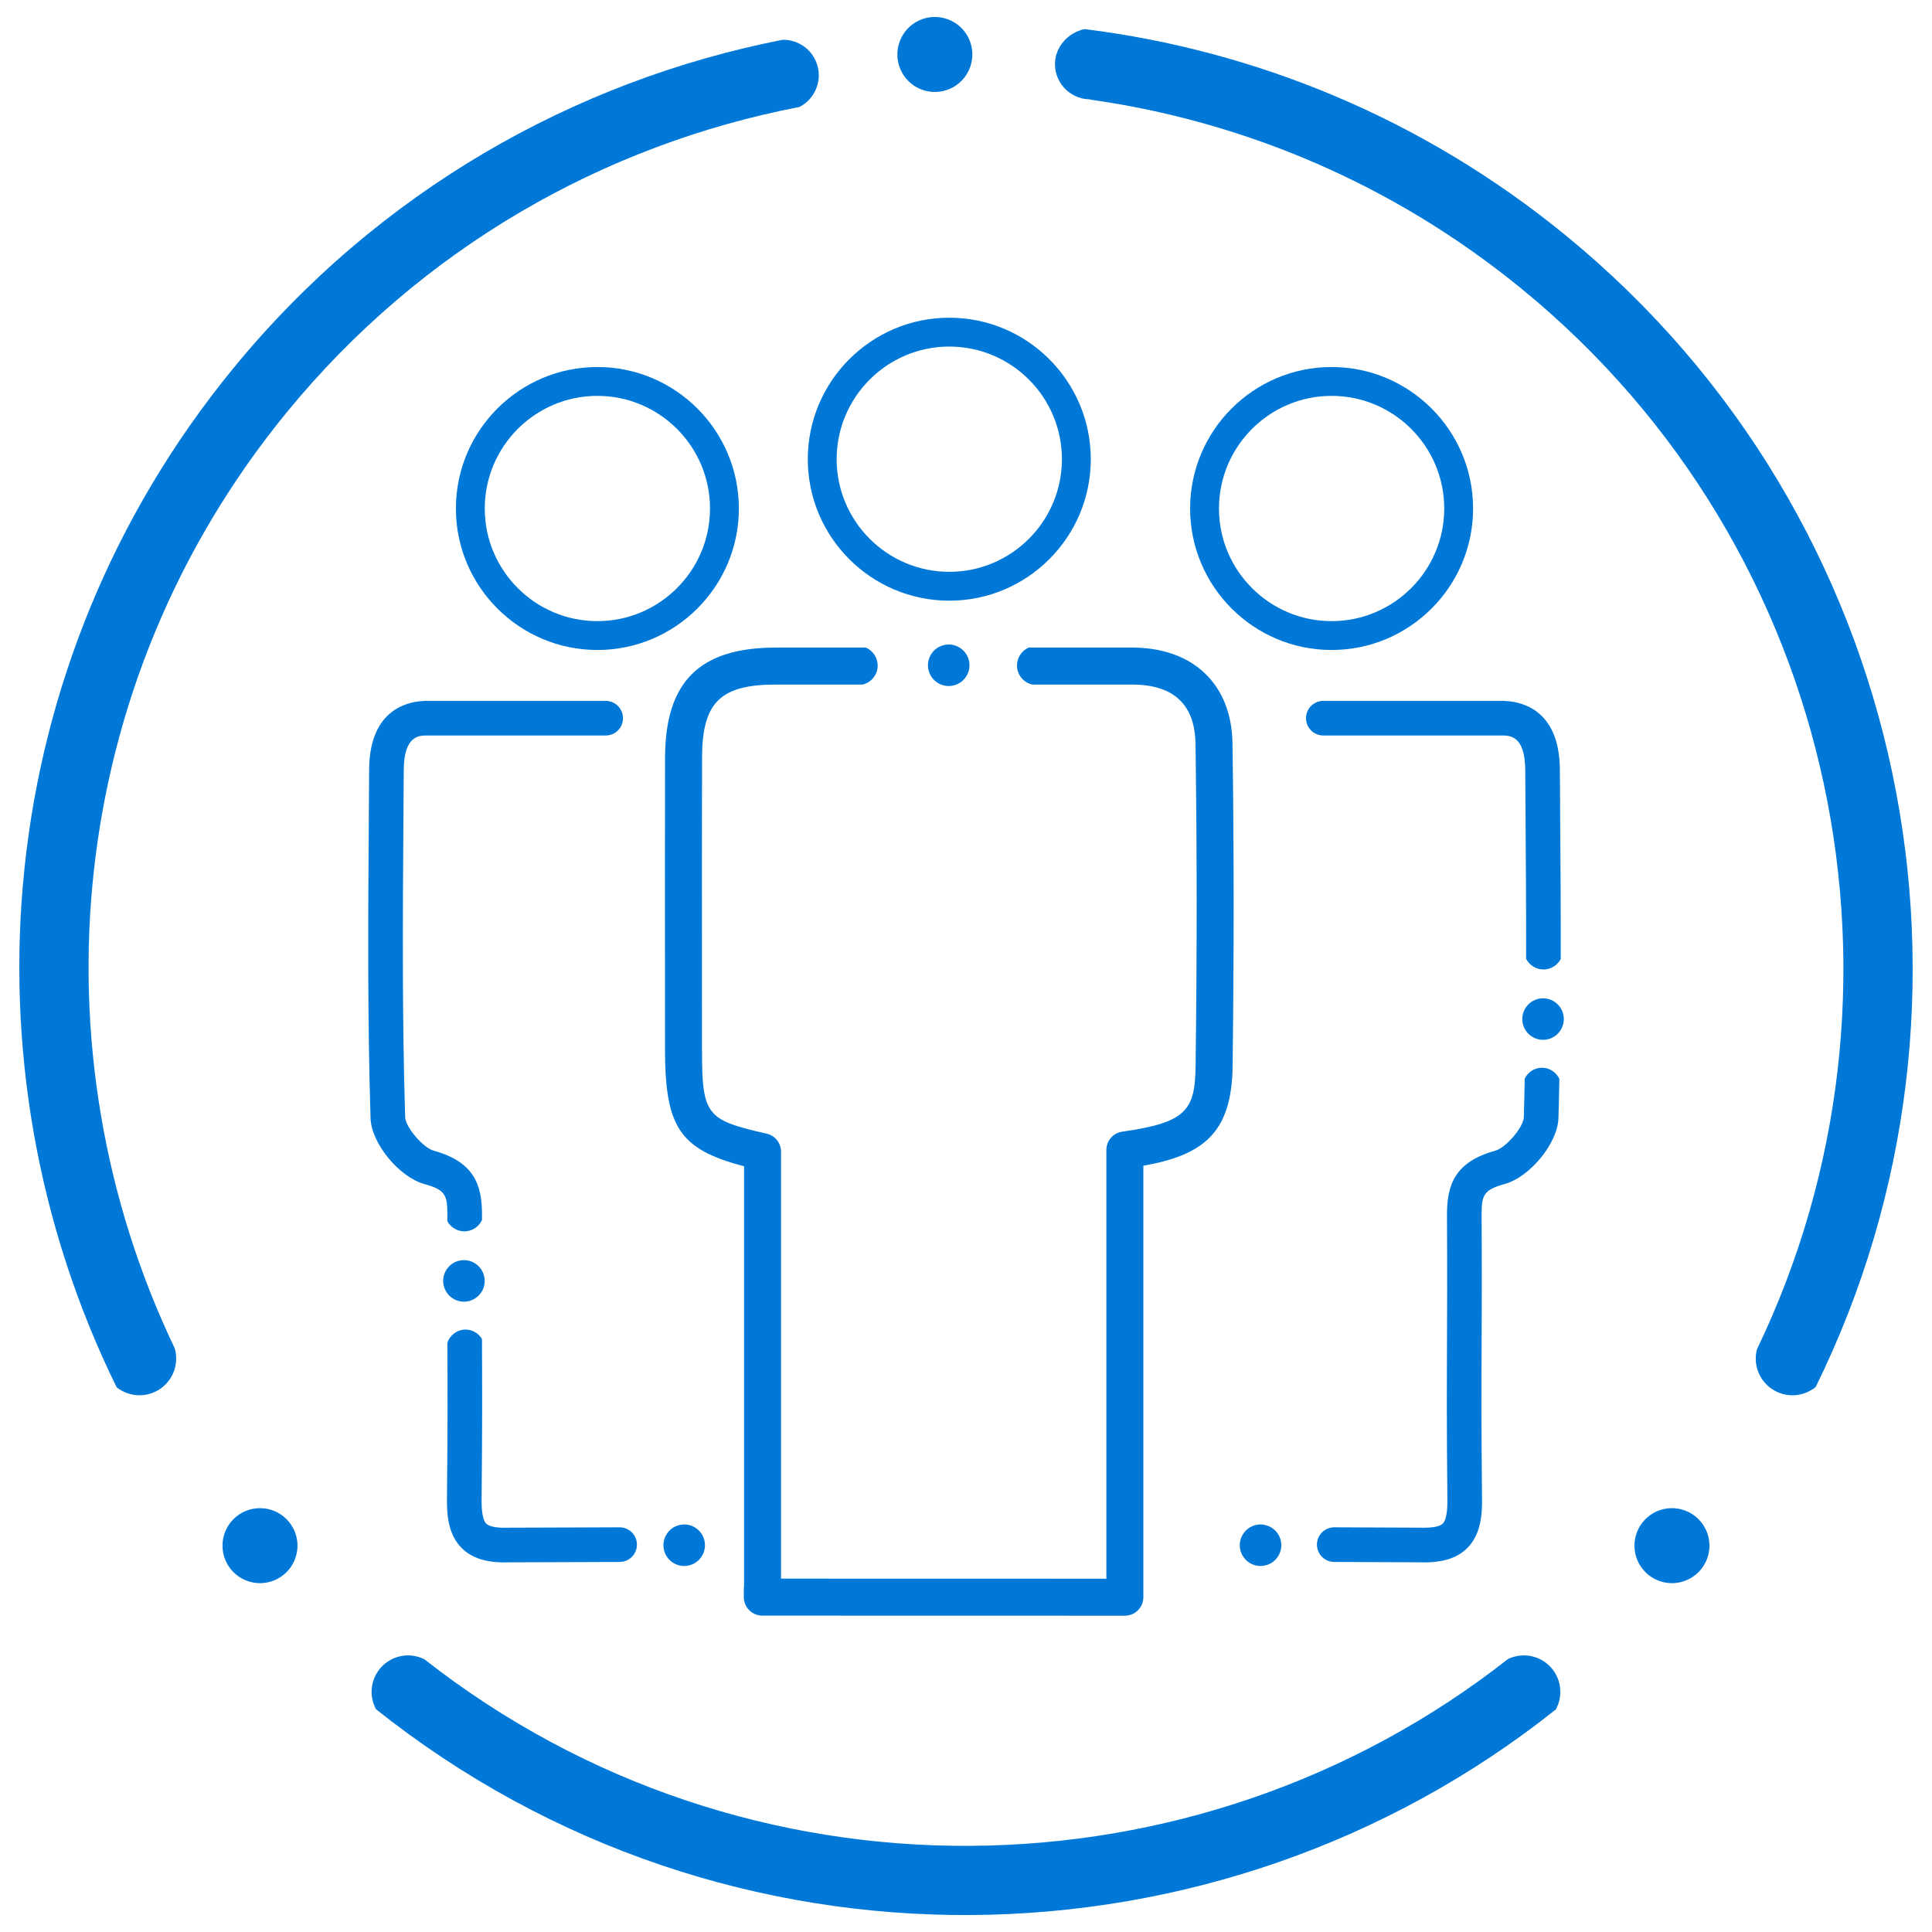 <?xml version="1.0" encoding="utf-8"?>
<!-- Generator: Adobe Illustrator 16.0.0, SVG Export Plug-In . SVG Version: 6.00 Build 0)  -->
<!DOCTYPE svg PUBLIC "-//W3C//DTD SVG 1.1//EN" "http://www.w3.org/Graphics/SVG/1.1/DTD/svg11.dtd">
<svg version="1.1" id="Layer_1" xmlns="http://www.w3.org/2000/svg" xmlns:xlink="http://www.w3.org/1999/xlink" x="0px" y="0px"
	 width="500px" height="500px" viewBox="0 0 500 500" enable-background="new 0 0 500 500" xml:space="preserve">
<g>
	<path fill="#0078d7" d="M280.564,25.573c0.129,0.017,0.26,0.032,0.391,0.05c0.48,0.064,0.969,0.101,1.469,0.088
		c-0.121,0.016-0.254,0.039-0.379,0.057c39.742,5.598,78.486,21.774,111.764,48.984c82.773,67.683,105.359,182.073,60.891,274.432
		c-1.01,3.855,0.484,8.082,4.002,10.369c3.553,2.318,8.074,1.949,11.193-0.596c49.27-99.988,25.158-224.57-64.744-298.081
		c-36.973-30.232-80.201-47.827-124.424-53.343c-4.361,0.854-7.824,4.761-7.697,9.295C273.152,21.24,276.379,24.831,280.564,25.573z
		"/>
	<path fill="#0078d7" d="M423.631,396.555c1.912-5.01,7.521-7.518,12.527-5.607c5.01,1.914,7.518,7.52,5.607,12.529
		c-1.914,5.01-7.523,7.52-12.529,5.605C424.229,407.172,421.719,401.562,423.631,396.555z"/>
	<path fill="#0078d7" d="M232.875,10.636c1.908-5.009,7.519-7.521,12.525-5.609c5.01,1.913,7.519,7.521,5.605,12.529
		c-1.91,5.01-7.519,7.52-12.527,5.606C233.47,21.251,230.962,15.644,232.875,10.636z"/>
	<path fill="#0078d7" d="M41.282,359.553c3.589-2.334,5.075-6.686,3.943-10.6C8.389,271.936,16.602,177.162,74.123,106.814
		c34.953-42.745,82.364-69.429,132.763-79.131c4.035-2.062,6.036-6.825,4.5-11.223c-1.342-3.843-4.973-6.226-8.833-6.167
		C148.528,20.908,97.744,49.616,60.25,95.47c-62.639,76.604-71.089,180.057-30.063,263.559
		C33.301,361.504,37.765,361.848,41.282,359.553z"/>
	<path fill="#0078d7" d="M401.543,431.711c-2.852-3.33-7.51-4.172-11.277-2.354c-80.633,63.303-196.873,65.605-280.433,0.059
		c-3.789-1.895-8.511-1.066-11.392,2.295c-2.616,3.053-2.936,7.289-1.136,10.631c90.709,72.273,217.82,69.75,305.337,0.064
		C404.482,439.055,404.176,434.783,401.543,431.711z"/>
	<circle fill="#0078d7" cx="67.286" cy="400.016" r="9.705"/>
	<path fill="#0078d7" d="M344.619,168.217c-20.189,0-36.617-16.427-36.617-36.615c0-20.192,16.428-36.619,36.617-36.619
		s36.615,16.427,36.615,36.619C381.234,151.791,364.809,168.217,344.619,168.217z M344.619,102.451
		c-16.072,0-29.148,13.077-29.148,29.151c0,16.071,13.076,29.148,29.148,29.148s29.148-13.077,29.148-29.148
		C373.768,115.528,360.691,102.451,344.619,102.451z"/>
	<path fill="#0078d7" d="M154.601,168.217c-20.189,0-36.614-16.427-36.614-36.615c0-20.192,16.425-36.619,36.614-36.619
		c20.192,0,36.618,16.427,36.618,36.619C191.219,151.791,174.793,168.217,154.601,168.217z M154.601,102.451
		c-16.072,0-29.146,13.077-29.146,29.151c0,16.071,13.074,29.148,29.146,29.148c16.073,0,29.151-13.077,29.151-29.148
		C183.752,115.528,170.674,102.451,154.601,102.451z"/>
	<g>
		<path fill="#0078d7" d="M318.965,192.338c-0.227-15.269-10.191-24.751-26.004-24.751l-26.742,0.003
			c-1.777,0.787-3.023,2.562-3.023,4.629c0,2.42,1.695,4.436,3.963,4.942l25.803-0.001c10.754,0,16.283,5.152,16.432,15.318
			c0.393,26.501,0.4,54.58,0.025,83.46c-0.148,11.402-2.395,14.584-18.975,16.932c-2.363,0.334-4.115,2.355-4.115,4.738V408.57
			c-15.457,0-30.914-0.006-46.371-0.012l-37.826-0.008V298.055c0-2.236-1.549-4.176-3.731-4.668
			c-15.785-3.559-16.723-4.801-16.729-22.156l-0.008-22.381c-0.01-17.579-0.019-35.157,0.023-52.736
			c0.037-14.348,4.698-18.952,19.211-18.952l22.36,0.004c2.225-0.536,3.884-2.527,3.884-4.915c0-2.09-1.266-3.881-3.069-4.658
			l-23.198-0.004c-19.839,0-28.709,8.79-28.759,28.502c-0.042,17.589-0.034,35.177-0.023,52.766l0.007,22.377
			c0.006,20.246,3.563,26.197,20.462,30.59v108.689c-0.039,0.244-0.06,0.498-0.06,0.754v2.068c0,2.643,2.143,4.787,4.785,4.787
			l42.668,0.012c17.053,0.002,34.106,0.01,51.159,0.01c2.643,0,4.785-2.143,4.785-4.785V301.691
			c15.137-2.723,22.863-8.146,23.092-25.629C319.365,247.095,319.357,218.927,318.965,192.338z"/>
	</g>
	<path fill="#0078d7" d="M240.427,173.866c-0.935-2.816,0.59-5.856,3.405-6.792c2.818-0.937,5.854,0.588,6.794,3.404
		c0.934,2.817-0.589,5.858-3.407,6.79C244.408,178.205,241.365,176.684,240.427,173.866z"/>
	<path fill="#0078d7" d="M388.922,190.346c1.867,0.036,5.758,0.112,5.809,8.888l0.08,11.855c0.084,12.2,0.168,24.6,0.146,37.046
		c0.844,1.637,2.529,2.769,4.496,2.769c1.945,0,3.617-1.108,4.467-2.716c0.02-12.491-0.064-24.926-0.15-37.159l-0.078-11.849
		c-0.094-15.806-10.24-17.709-14.684-17.793h-46.537c-2.475,0-4.48,2.005-4.48,4.48c0,2.475,2.006,4.48,4.48,4.48L388.922,190.346z"
		/>
	<g>
		<path fill="#0078d7" d="M399.059,276.328c-1.969,0-3.658,1.156-4.461,2.818c-0.072,3.33-0.129,6.664-0.232,9.98
			c-0.08,2.562-4.619,7.904-7.359,8.662c-10.443,2.889-12.561,8.758-12.527,16.686c0.078,15.807,0.037,24.938,0,33.768
			c-0.047,10.934-0.088,20.379,0.105,40.004c0.039,4.006-0.643,5.52-1.219,6.084c-0.561,0.545-2.016,1.162-5.906,1.033
			l-22.135-0.094c-0.006,0-0.014,0-0.02,0c-2.465,0-4.469,1.992-4.48,4.461c-0.01,2.473,1.986,4.488,4.463,4.498l21.998,0.094
			c0.424,0.014,0.867,0.023,1.328,0.023c3.463,0,7.873-0.543,11.008-3.602c3.553-3.467,3.963-8.547,3.924-12.586
			c-0.193-19.562-0.152-28.977-0.105-39.879c0.037-8.848,0.076-18,0-33.846c-0.021-5.15,0.525-6.506,5.955-8.008
			c6.566-1.816,13.727-10.566,13.928-17.02c0.105-3.387,0.162-6.789,0.236-10.186C402.77,277.518,401.057,276.328,399.059,276.328z"
			/>
	</g>
	<path fill="#0078d7" d="M397.646,258.635c2.816-0.934,5.857,0.59,6.793,3.406s-0.588,5.855-3.406,6.793
		c-2.816,0.934-5.857-0.59-6.789-3.406C393.307,262.613,394.832,259.574,397.646,258.635z"/>
	<path fill="#0078d7" d="M115.782,314.43c-0.003,0.561-0.004,1.094-0.007,1.641c0.869,1.543,2.505,2.598,4.401,2.598
		c2.016,0,3.742-1.188,4.561-2.891c0.001-0.436,0.004-0.859,0.006-1.305c0.035-7.926-2.083-13.795-12.526-16.684
		c-2.74-0.758-7.281-6.102-7.359-8.662c-0.81-25.939-0.624-52.392-0.445-77.973l0.08-11.923c0.05-8.772,3.939-8.849,5.724-8.883
		h46.535c2.476,0,4.48-2.006,4.48-4.48c0-2.476-2.005-4.48-4.48-4.48l-46.621,0.001c-4.359,0.083-14.509,1.986-14.598,17.79
		l-0.08,11.913c-0.18,25.665-0.366,52.204,0.447,78.315c0.201,6.453,7.36,15.203,13.928,17.02
		C115.258,307.928,115.805,309.283,115.782,314.43z"/>
	<g>
		<path fill="#0078d7" d="M160.358,395.27c-0.005,0-0.011,0-0.015,0l-28.716,0.098c-3.766,0.133-5.211-0.492-5.77-1.037
			c-0.577-0.564-1.259-2.078-1.219-6.084c0.19-19.633,0.15-29.08,0.104-40.016c-0.002-0.564-0.005-1.131-0.008-1.699
			c-0.866-1.453-2.438-2.439-4.254-2.439c-2.204,0-4.05,1.443-4.702,3.428c0.002,0.25,0.002,0.502,0.003,0.75
			c0.047,10.902,0.088,20.318-0.104,39.889c-0.039,4.039,0.37,9.119,3.923,12.586c3.141,3.064,7.56,3.604,10.929,3.604
			c0.441,0,0.866-0.01,1.268-0.023l28.575-0.096c2.475-0.008,4.475-2.02,4.466-4.494C164.83,397.266,162.826,395.27,160.358,395.27z
			"/>
	</g>
	<path fill="#0078d7" d="M118.371,326.4c2.817-0.938,5.858,0.588,6.793,3.404c0.936,2.816-0.589,5.855-3.405,6.793
		c-2.816,0.934-5.858-0.59-6.789-3.406C114.031,330.379,115.554,327.336,118.371,326.4z"/>
	<path fill="#0078d7" d="M321.131,401.598c-0.936-2.816,0.588-5.857,3.404-6.791c2.814-0.936,5.855,0.586,6.793,3.404
		c0.934,2.816-0.592,5.857-3.406,6.789C325.109,405.938,322.066,404.414,321.131,401.598z"/>
	<path fill="#0078d7" d="M171.971,401.598c-0.934-2.816,0.589-5.857,3.407-6.791c2.814-0.936,5.854,0.586,6.792,3.404
		c0.935,2.816-0.591,5.857-3.406,6.789C175.952,405.938,172.908,404.414,171.971,401.598z"/>
	<path fill="#0078d7" d="M245.678,155.456c-20.192,0-36.62-16.426-36.62-36.616c0-20.191,16.428-36.617,36.62-36.617
		c20.189,0,36.615,16.426,36.615,36.617C282.293,139.03,265.867,155.456,245.678,155.456z M245.678,89.689
		c-16.075,0-29.153,13.076-29.153,29.15c0,16.073,13.078,29.149,29.153,29.149c16.072,0,29.148-13.076,29.148-29.149
		C274.826,102.765,261.75,89.689,245.678,89.689z"/>
</g>
</svg>
